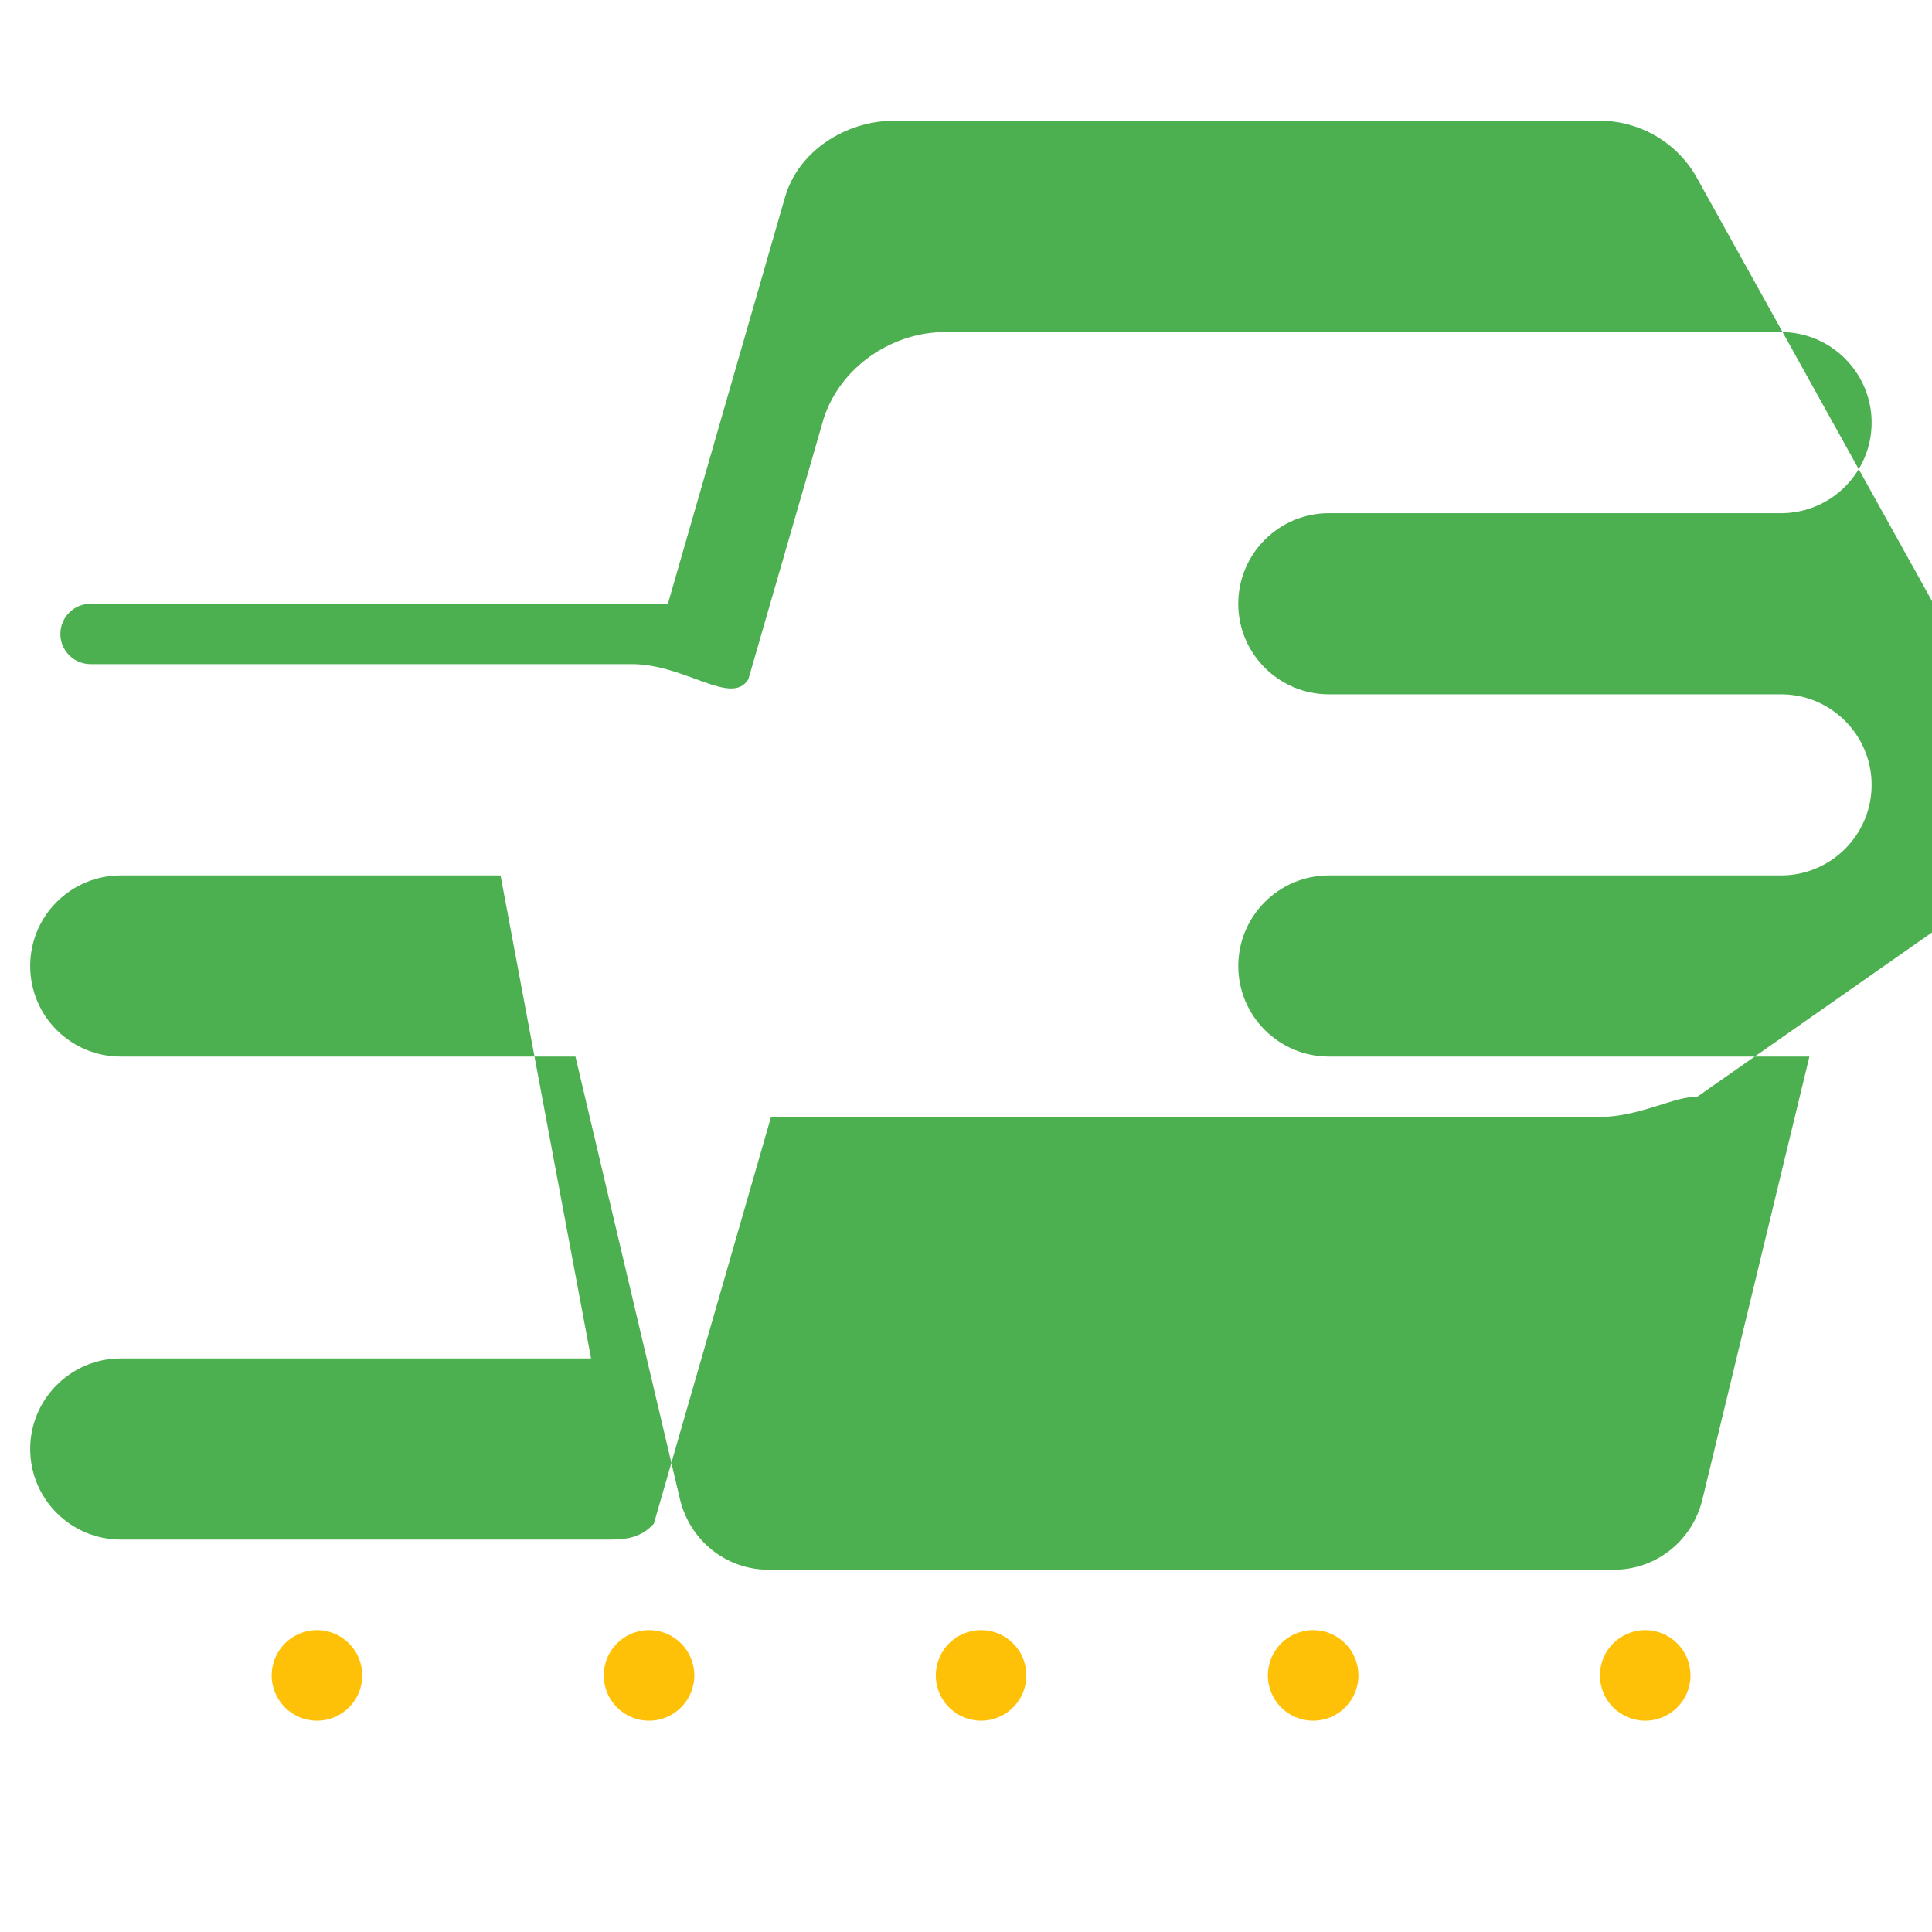 <svg
  version="1.1"
  id="Layer_1"
  xmlns="http://www.w3.org/2000/svg"
  xmlns:xlink="http://www.w3.org/1999/xlink"
  viewBox="0 0 64 64"
  enable-background="new 0 0 64 64"
  xml:space="preserve"
  fill="#000000"
>
  <g id="SVGRepo_bgCarrier" stroke-width="0"></g>
  <g
    id="SVGRepo_tracerCarrier"
    stroke-linecap="round"
    stroke-linejoin="round"
  ></g>
  <g id="SVGRepo_iconCarrier">
    {" "}
    <path
      fill="#4caf50"
      d="M16.581,29H4c-1.657,0-3,1.343-3,3s1.343,3,3,3h15.062l3.459,14.648 c0.324,1.379,1.529,2.352,2.94,2.352h28c1.411,0,2.617-0.973,2.939-2.352L59.939,35H44.02c-1.654,0-3-1.346-3-3s1.346-3,3-3H59 c1.655,0,3-1.346,3-3s-1.345-3-3-3H44.019c-1.654,0-3-1.346-3-3s1.346-3,3-3H59c1.655,0,3-1.346,3-3s-1.345-3-3-3H31.311 c-1.765,0-3.459,1.149-4.02,2.846l-2.5,8.654C24.234,23.411,22.697,22,20.938,22H3c-0.552,0-1-0.448-1-1s0.448-1,1-1h19.125 l3.881-13.472c0.444-1.541,2.029-2.528,3.603-2.528H53c1.318,0,2.56,0.723,3.207,1.883l10,18 C66.783,26.961,67,27.475,67,28s-0.217,1.039-0.793,1.344l-10,7C55.56,36.277,54.318,37,53,37H25.541l-3.881,13.473 C21.217,50.961,20.695,51,20.188,51H4c-1.654,0-3-1.346-3-3s1.346-3,3-3H19.58L16.581,29z"
    >
      {" "}
    </path>{" "}
    <circle fill="#ffc107" cx="10.5" cy="55.5" r="1.5"></circle>{" "}
    <circle fill="#ffc107" cx="21.5" cy="55.5" r="1.5"></circle>{" "}
    <circle fill="#ffc107" cx="32.5" cy="55.5" r="1.5"></circle>{" "}
    <circle fill="#ffc107" cx="43.5" cy="55.5" r="1.5"></circle>{" "}
    <circle fill="#ffc107" cx="54.5" cy="55.5" r="1.5"></circle>{" "}
  </g>
</svg>
